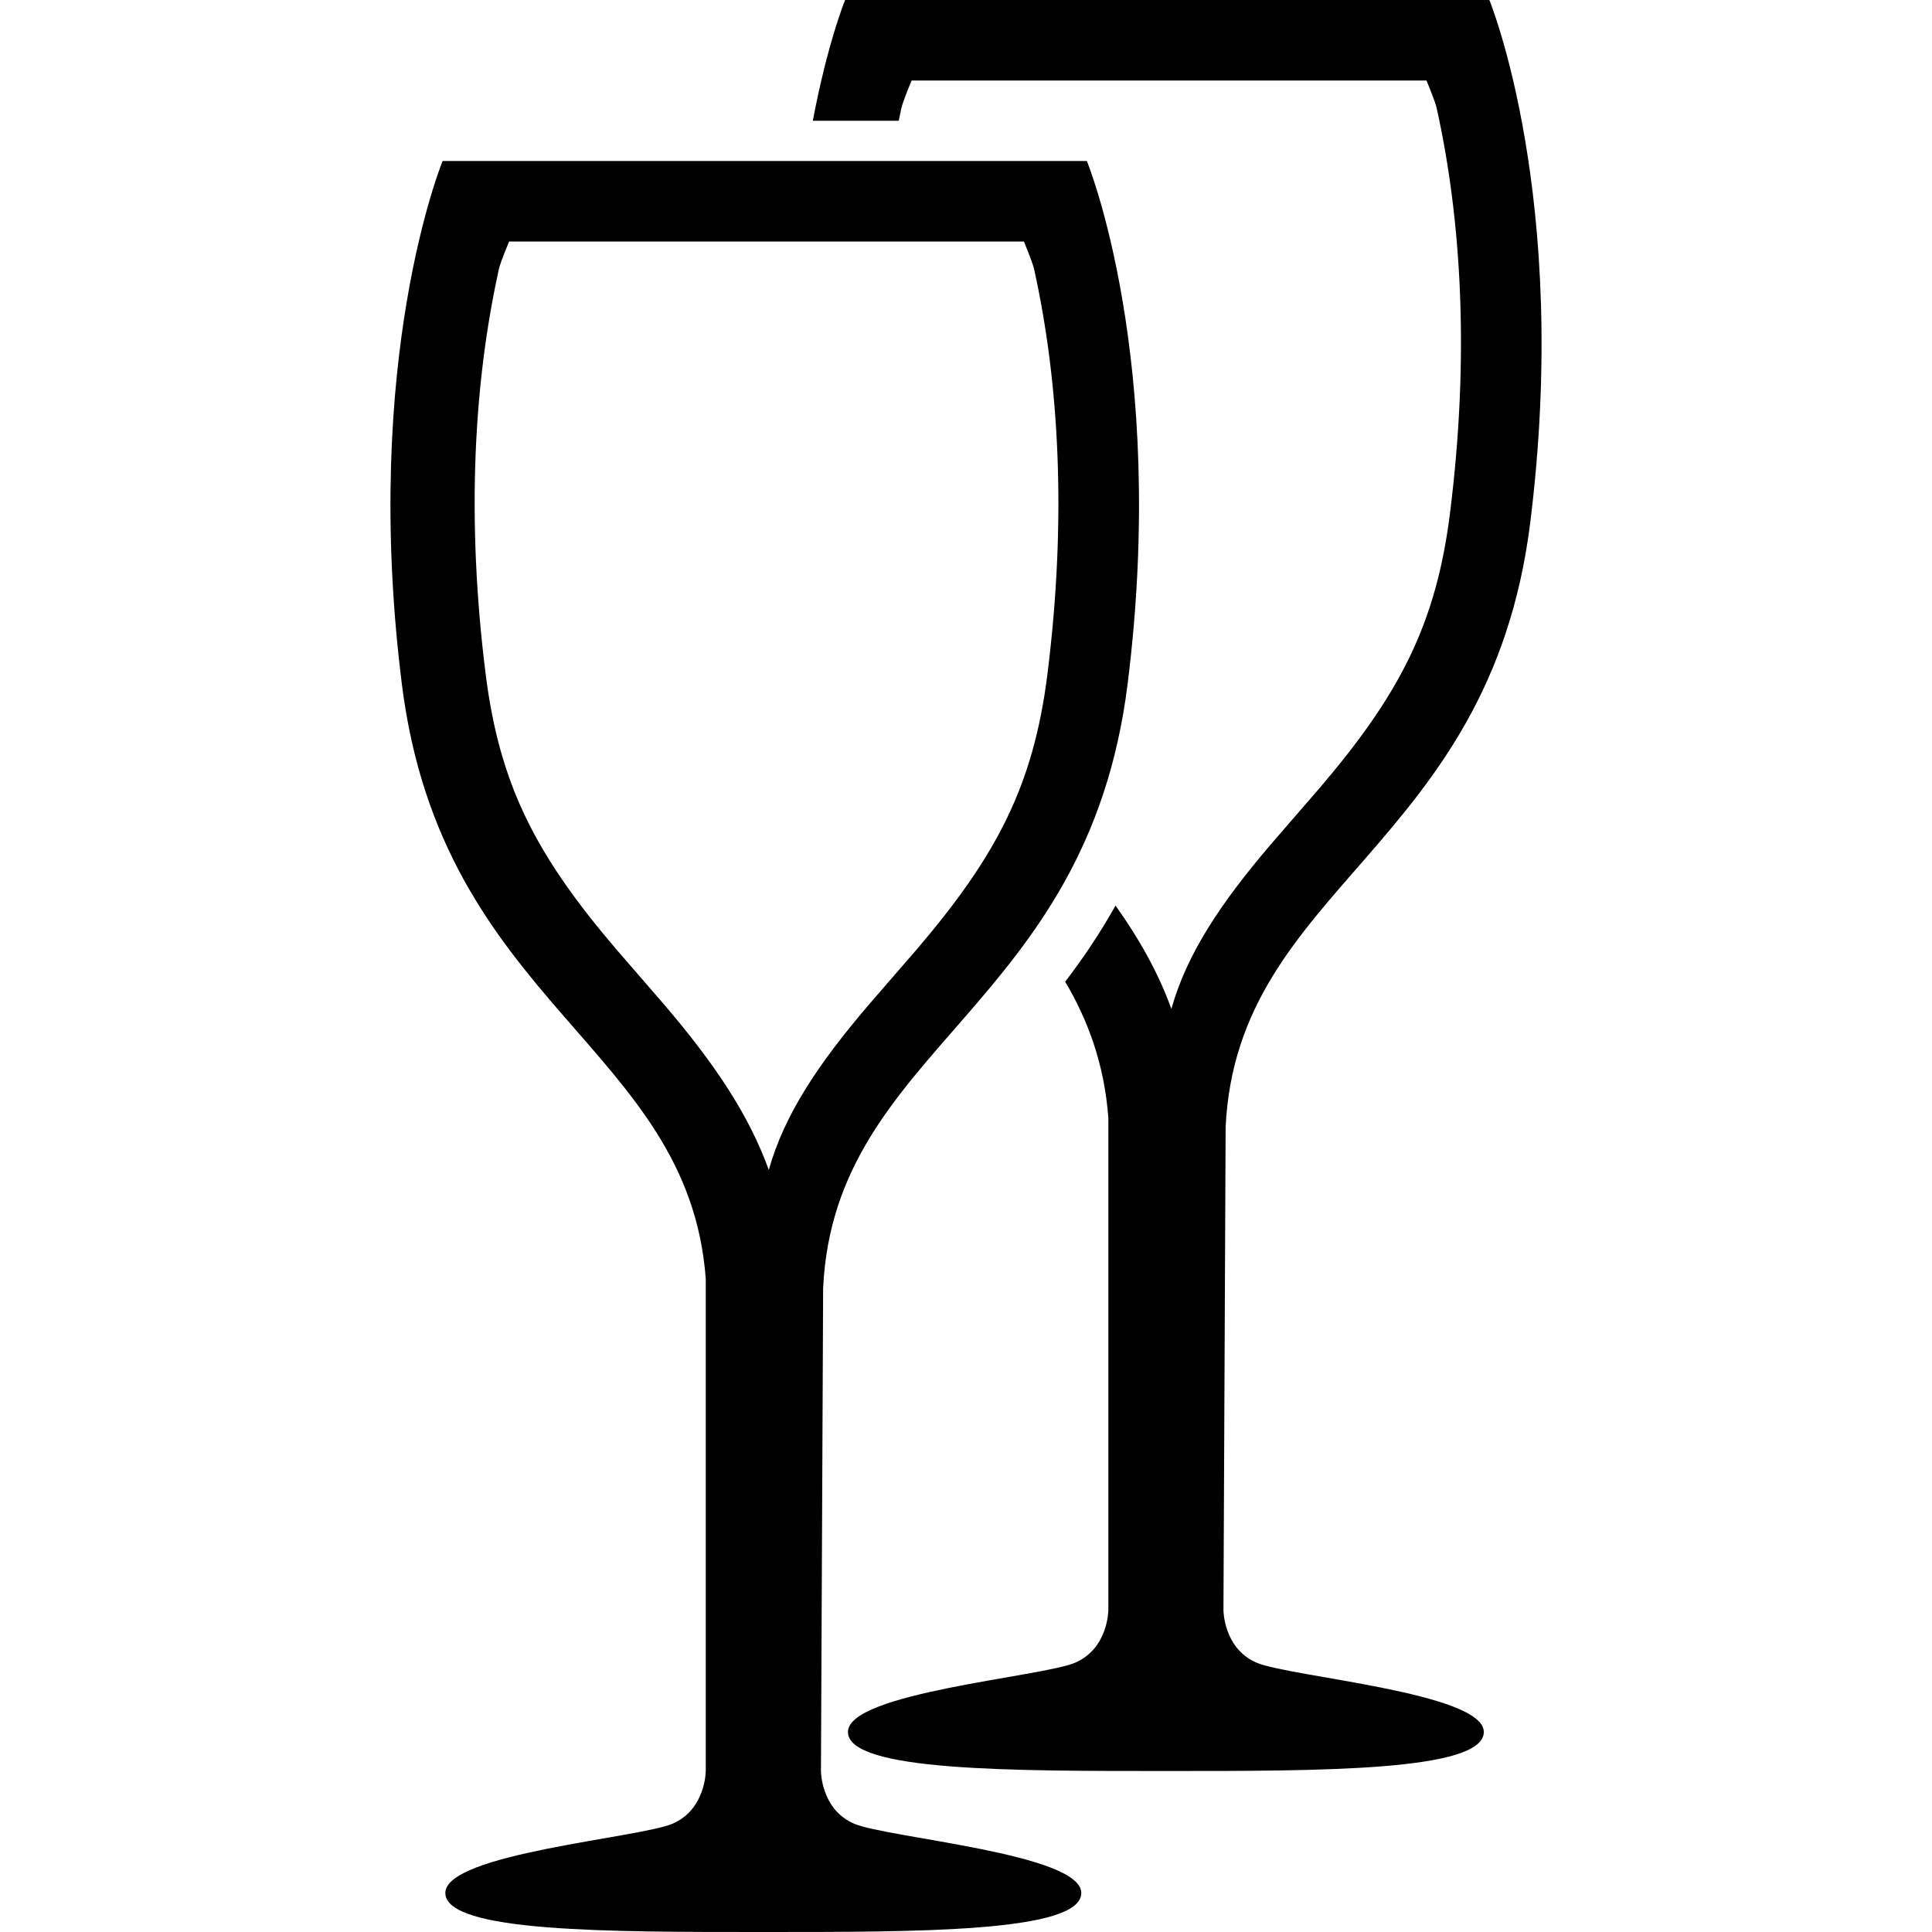 <?xml version="1.0" encoding="iso-8859-1"?>
<!-- Generator: Adobe Illustrator 16.0.0, SVG Export Plug-In . SVG Version: 6.00 Build 0)  -->
<!DOCTYPE svg PUBLIC "-//W3C//DTD SVG 1.1//EN" "http://www.w3.org/Graphics/SVG/1.1/DTD/svg11.dtd">
<svg version="1.1" id="Capa_1" xmlns="http://www.w3.org/2000/svg" xmlns:xlink="http://www.w3.org/1999/xlink" x="0px" y="0px"
	 width="792px" height="792px" viewBox="0 0 792 792" style="enable-background:new 0 0 792 792;" xml:space="preserve">
<g>
	<g>
		<path d="M627.272,214.5C643.97,81.081,610.542,0,610.542,0h-132.1h-132c0,0-7.194,17.457-13.233,49.5h35.211
			c0.363-1.782,0.759-3.531,1.122-5.28C370.202,41.316,373.7,33,373.7,33h103.851h3.366h103.851c0,0,3.498,8.316,4.158,11.22
			c10.229,46.134,13.53,102.036,5.478,166.188c-5.741,45.804-20.954,74.613-53.69,112.926c-3.036,3.564-16.368,18.81-19.866,22.935
			c-20.493,24.024-34.32,44.748-40.656,67.32c-5.214-14.421-12.771-28.116-22.901-42.372c-6.304,11.319-13.3,21.615-20.625,31.218
			c9.404,15.973,16.038,33.792,17.688,55.804V660c0,0,0,15.708-13.562,21.582c-13.563,5.874-93.192,12.243-93.192,28.413
			S414.917,726,477.915,726s130.35,0.165,130.35-16.005s-79.629-22.539-93.192-28.413C501.509,675.708,501.542,660,501.542,660
			l0.891-198C507.218,363,610.542,347.919,627.272,214.5z"/>
		<path d="M181.442,66c0,0-33.429,81.081-16.698,214.5c16.5,131.703,117.381,148.104,124.575,243.705V726
			c0,0,0,15.708-13.563,21.582s-93.192,12.243-93.192,28.413S249.917,792,312.914,792s130.35,0.165,130.35-16.005
			s-79.629-22.539-93.192-28.413S336.542,726,336.542,726l0.891-198c4.785-99,108.108-114.081,124.806-247.5
			C478.97,147.081,445.542,66,445.542,66H313.442H181.442z M419.735,99c0,0,3.498,8.316,4.158,11.22
			c10.23,46.134,13.53,102.036,5.479,166.188c-5.742,45.804-20.955,74.613-53.691,112.926c-3.036,3.564-16.368,18.81-19.866,22.935
			c-20.493,24.024-34.32,44.748-40.656,67.32c-8.184-22.572-22.011-43.263-42.504-67.32c-3.531-4.125-16.83-19.404-19.866-22.935
			c-32.736-38.313-47.949-67.122-53.691-112.926c-8.052-64.152-4.785-120.054,5.445-166.188C205.202,107.316,208.7,99,208.7,99
			h103.851h3.366H419.735z"/>
	</g>
</g>
<g>
</g>
<g>
</g>
<g>
</g>
<g>
</g>
<g>
</g>
<g>
</g>
<g>
</g>
<g>
</g>
<g>
</g>
<g>
</g>
<g>
</g>
<g>
</g>
<g>
</g>
<g>
</g>
<g>
</g>
</svg>
